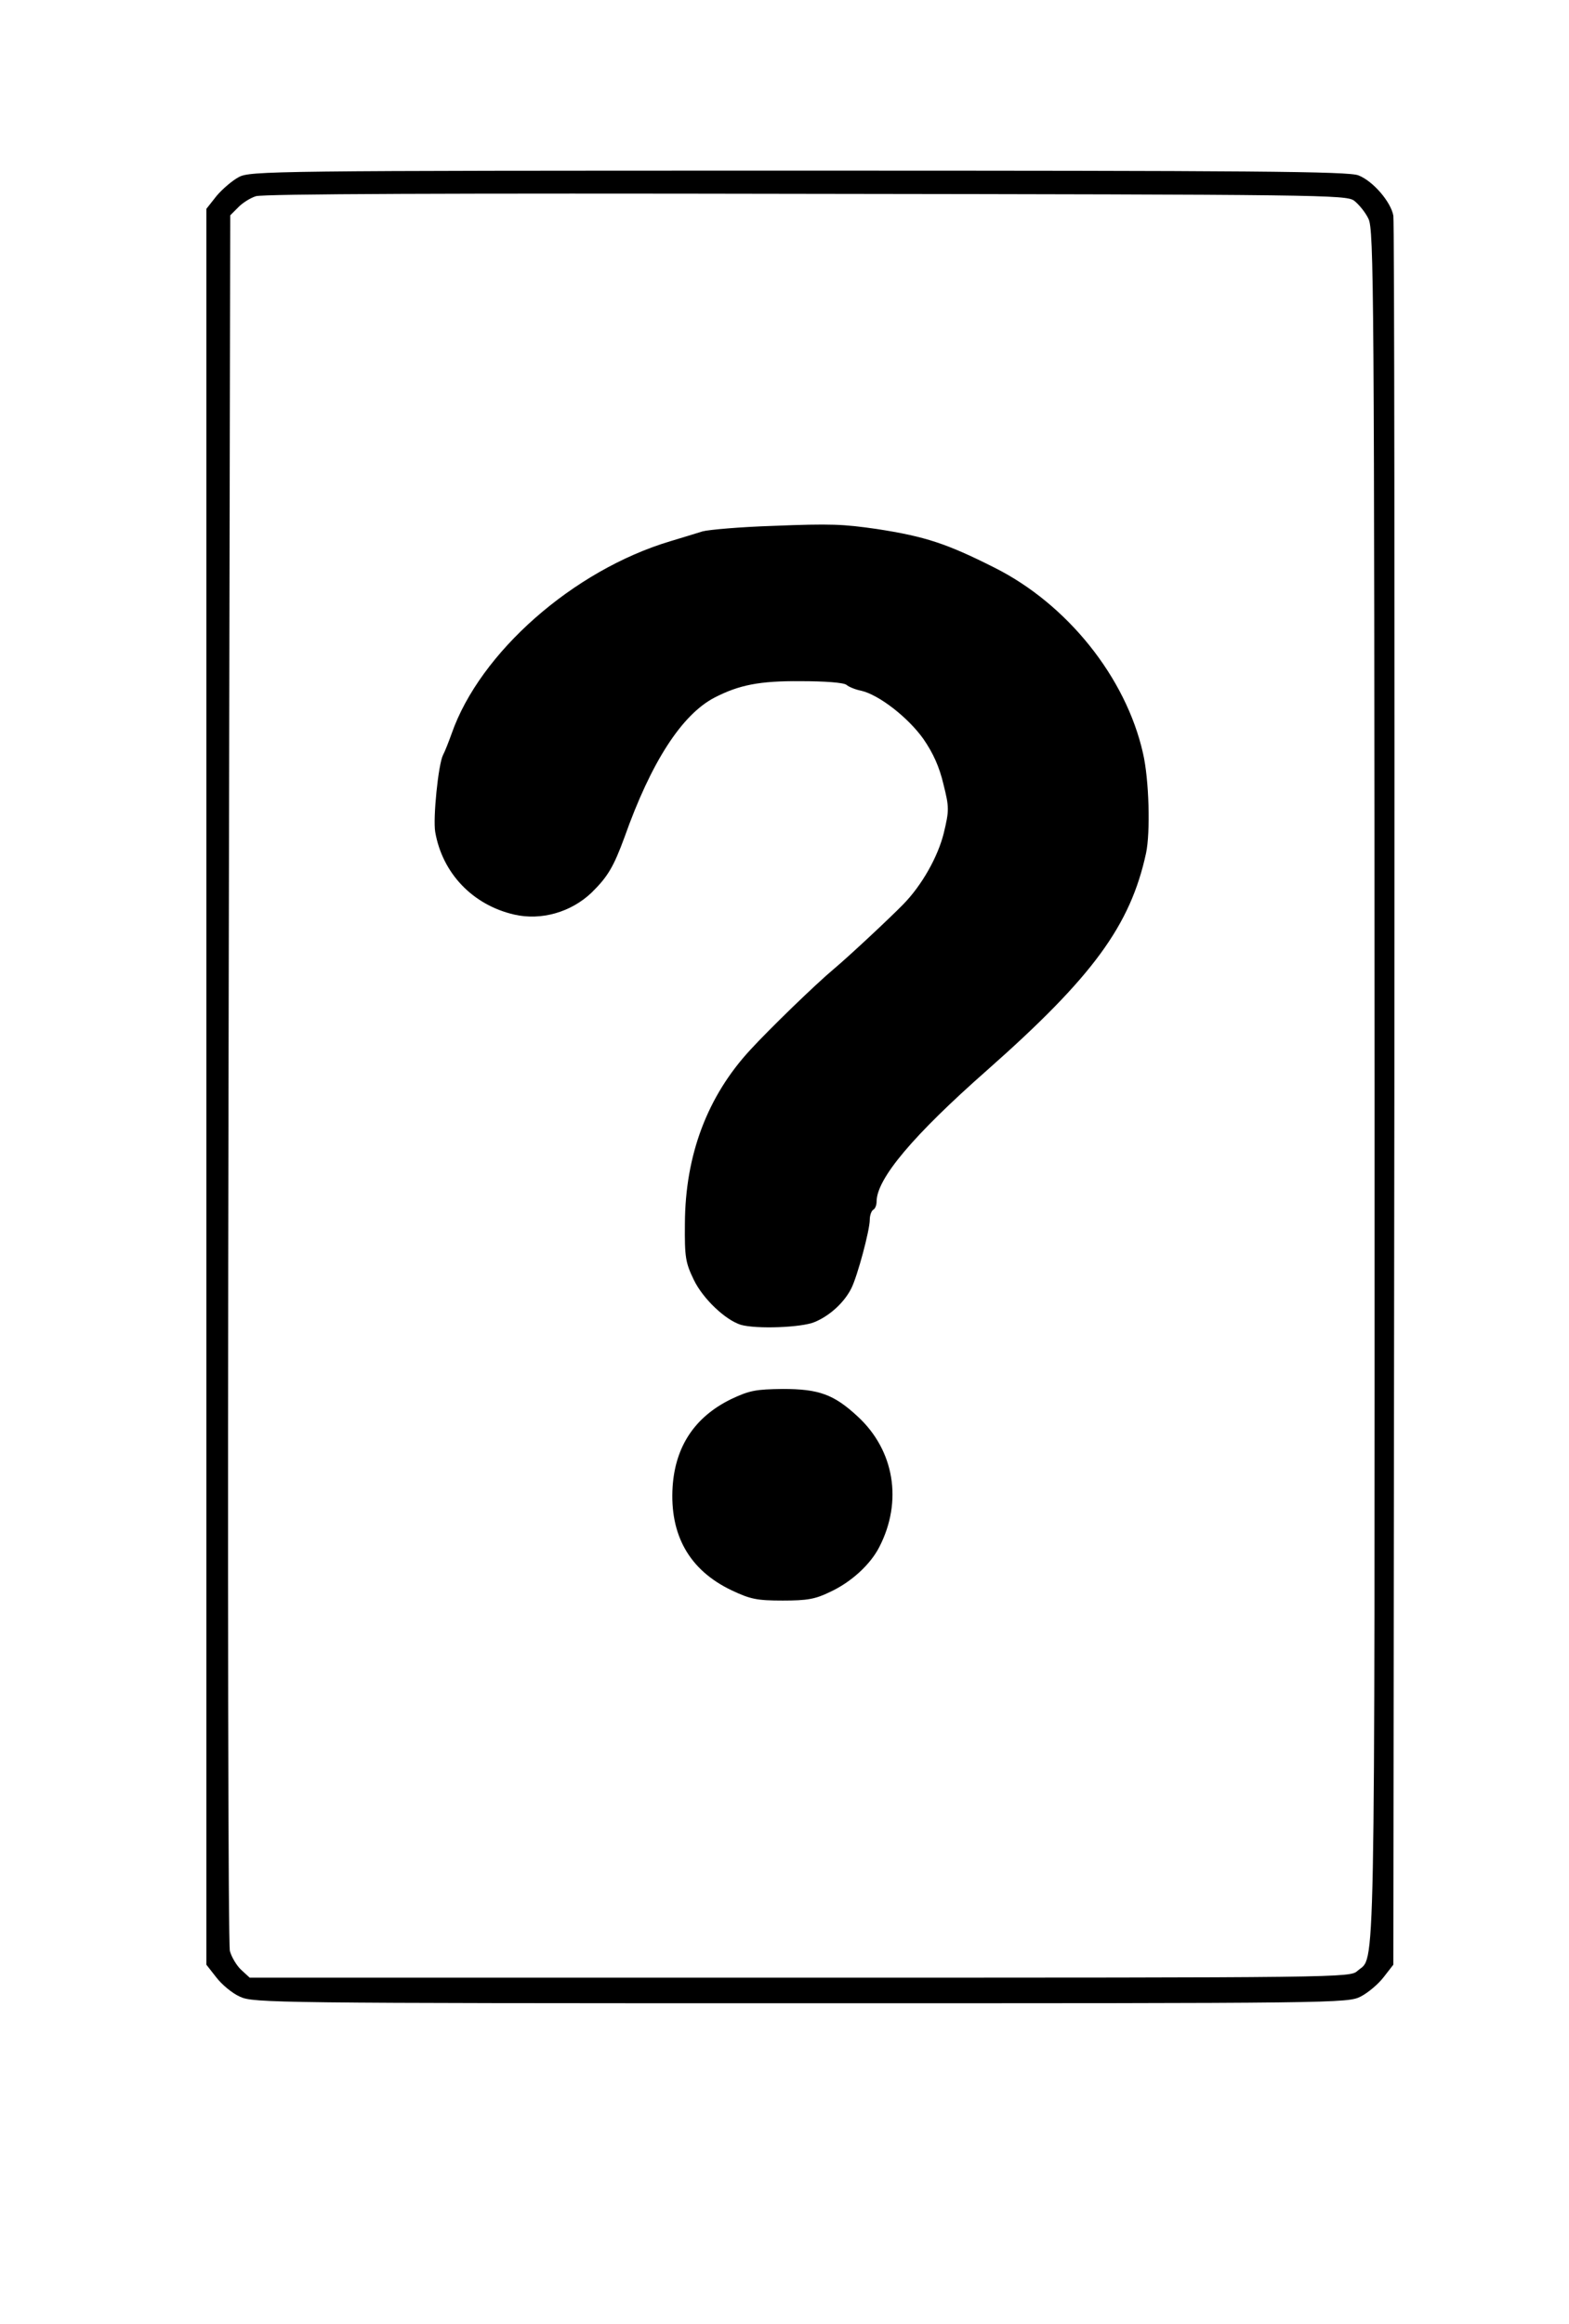 <?xml version="1.0" standalone="no"?>
<!DOCTYPE svg PUBLIC "-//W3C//DTD SVG 20010904//EN"
 "http://www.w3.org/TR/2001/REC-SVG-20010904/DTD/svg10.dtd">
<svg version="1.0" xmlns="http://www.w3.org/2000/svg"
 width="460pt" height="681pt" viewBox="0 0 460 681"
 preserveAspectRatio="xMidYMid meet">
<g transform="translate(0,681) scale(0.1,-0.1)"
fill="#000000" stroke="none">
<path d="M700 6291 c-19 -10 -48 -35 -65 -55 l-30 -38 0 -2572 0 -2573 29 -37
c16 -21 47 -47 70 -57 39 -18 100 -19 1644 -19 1581 0 1603 0 1642 20 21 11
51 36 67 57 l28 36 3 2546 c1 1400 0 2561 -3 2579 -7 40 -59 101 -102 118 -27
12 -312 14 -1640 14 -1547 0 -1610 -1 -1643 -19z m3270 -69 c14 -11 33 -34 42
-53 16 -32 17 -201 18 -2542 0 -2696 3 -2545 -50 -2592 -22 -20 -36 -20 -1635
-20 l-1613 0 -25 23 c-13 12 -28 37 -33 55 -5 19 -7 1053 -4 2559 l5 2527 23
23 c12 13 36 28 52 33 19 7 577 9 1612 7 1518 -2 1584 -3 1608 -20z"/>
<path d="M2265 5269 c-93 -3 -186 -11 -205 -16 -19 -6 -62 -19 -95 -29 -284
-85 -558 -326 -641 -564 -9 -25 -20 -53 -25 -62 -14 -27 -30 -186 -23 -226 21
-121 110 -214 232 -242 79 -18 166 7 226 64 48 47 65 76 97 163 78 220 168
359 264 409 72 37 132 49 252 48 71 0 127 -4 135 -11 7 -6 27 -14 43 -17 52
-12 137 -78 182 -141 29 -42 47 -82 59 -133 17 -68 17 -76 1 -143 -17 -69 -64
-153 -119 -209 -40 -41 -160 -153 -203 -189 -55 -46 -190 -177 -245 -237 -126
-136 -191 -308 -192 -509 -1 -100 2 -115 26 -165 27 -56 93 -118 138 -132 46
-13 178 -8 216 8 44 18 87 57 108 99 18 36 54 170 54 201 0 13 5 26 10 29 6 3
10 14 10 24 0 67 107 194 325 386 309 273 419 423 465 635 13 61 9 216 -9 293
-50 222 -222 437 -436 544 -139 70 -202 91 -345 113 -98 14 -132 16 -305 9z"/>
<path d="M2143 2710 c-106 -52 -163 -138 -171 -256 -9 -142 49 -245 173 -304
55 -26 74 -30 150 -30 71 0 95 4 138 25 63 29 119 81 145 132 69 134 44 283
-63 382 -70 65 -114 81 -220 81 -79 -1 -97 -4 -152 -30z"/>
</g>
</svg>
